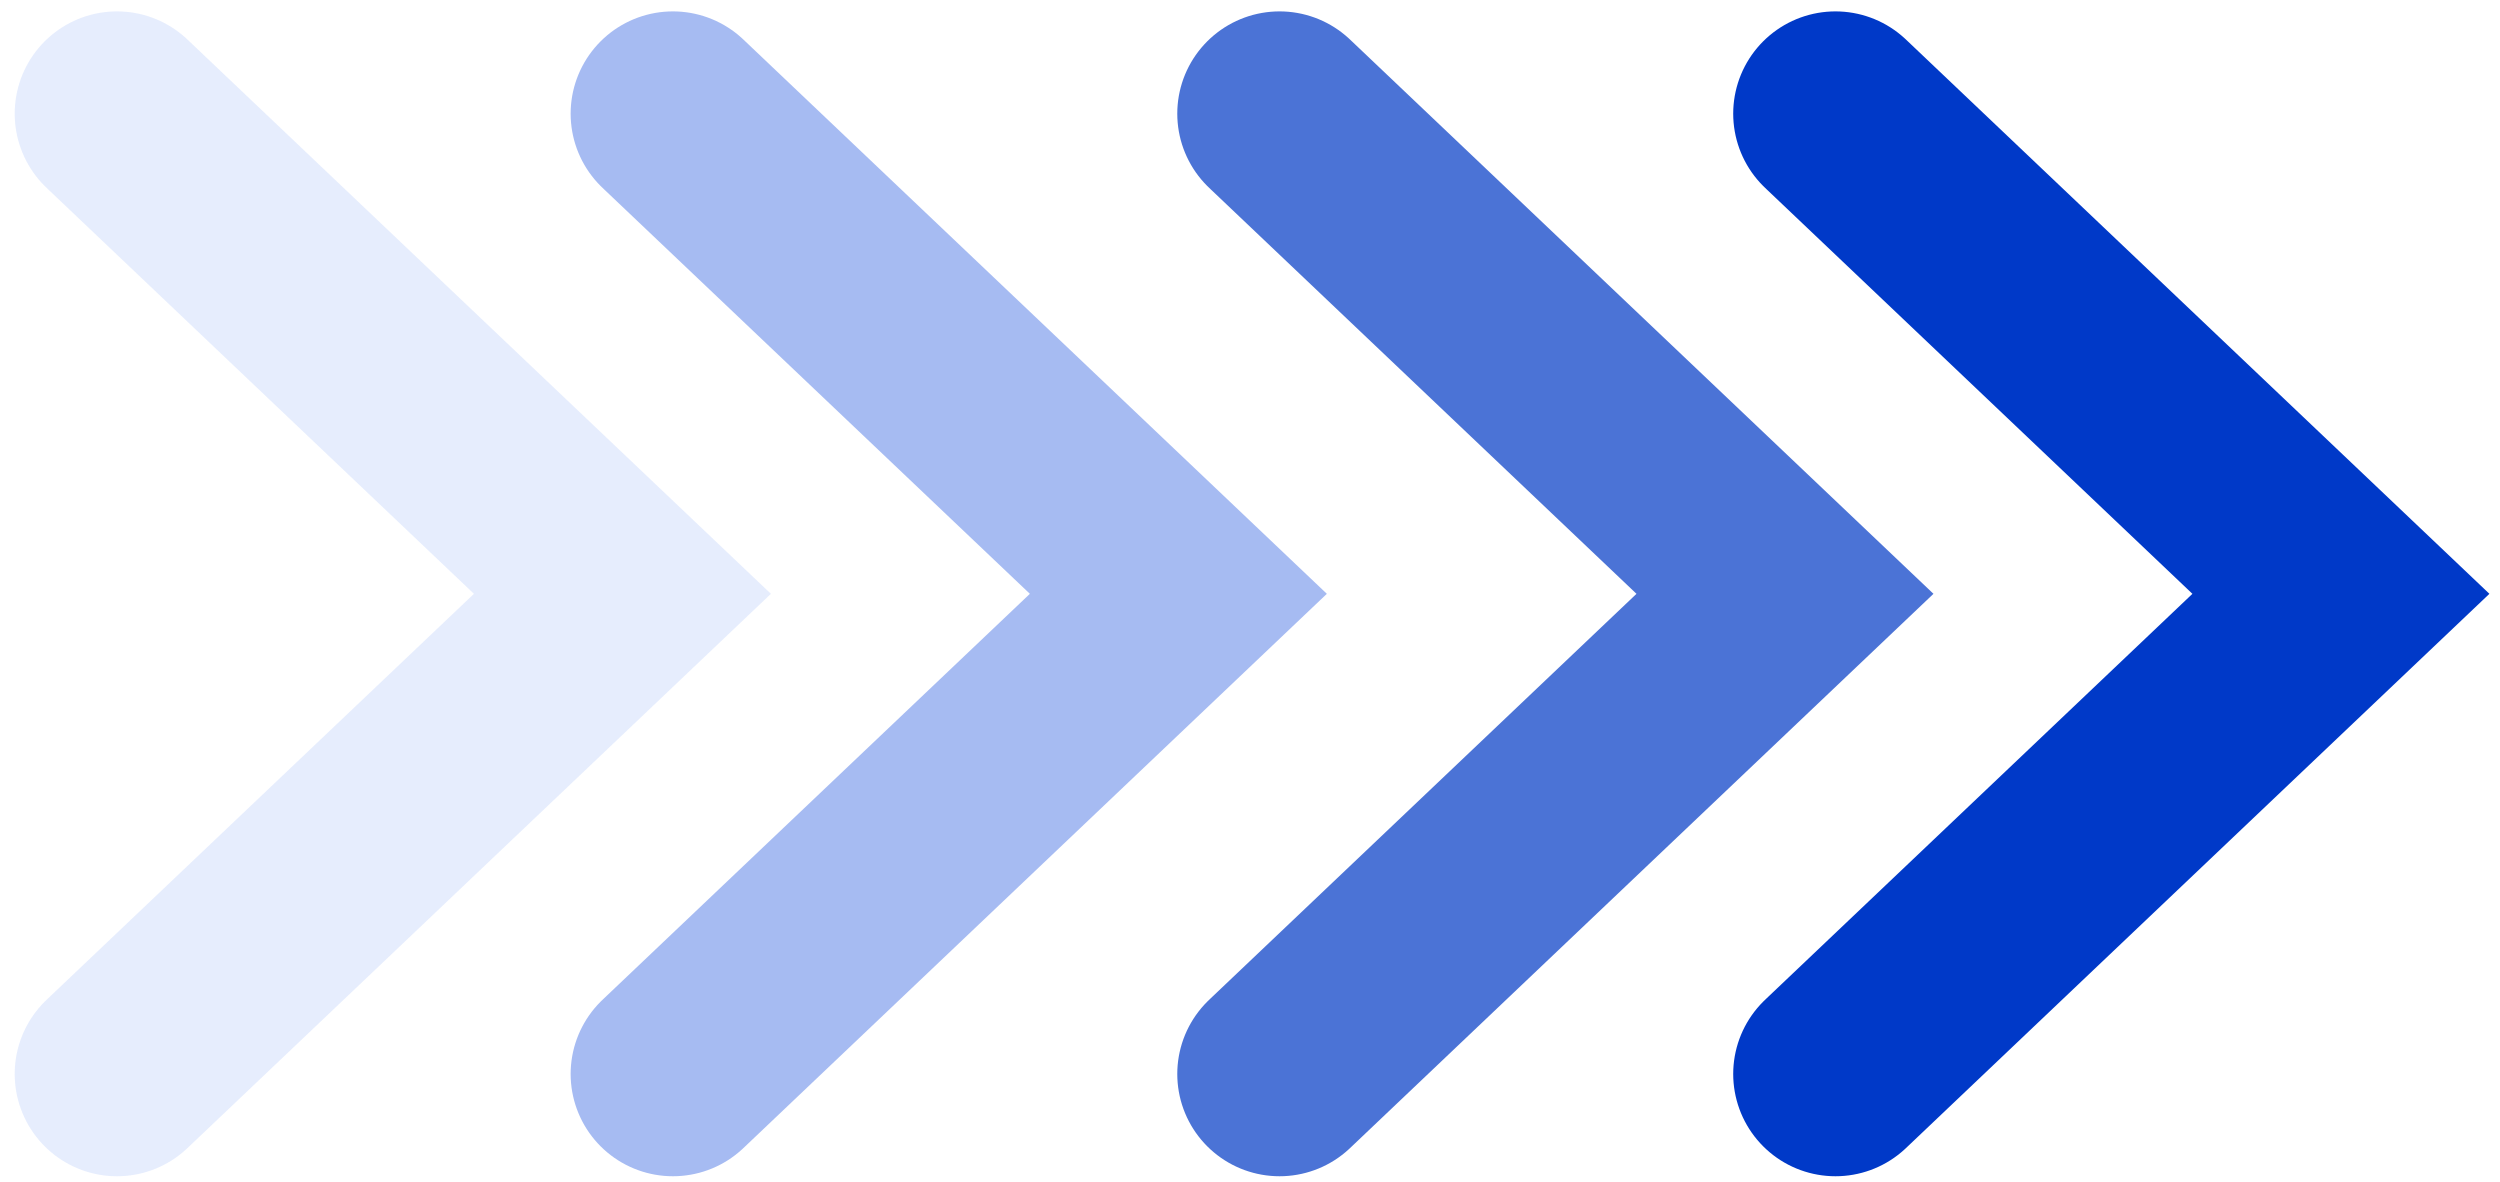 <svg width="110" height="52" viewBox="0 0 110 52" fill="none" xmlns="http://www.w3.org/2000/svg">
<path d="M80.761 5.001L103 26.128L80.761 47.255" stroke="#0039C8" stroke-width="9" stroke-linecap="round"/>
<path d="M56.3 5.001L78.539 26.128L56.3 47.255" stroke="#174ACA" stroke-opacity="0.77" stroke-width="9" stroke-linecap="round"/>
<path d="M29.608 5.001L51.848 26.128L29.608 47.255" stroke="#94AEF0" stroke-opacity="0.83" stroke-width="9" stroke-linecap="round"/>
<path d="M5.147 5.001L27.387 26.128L5.147 47.255" stroke="#CFDCFB" stroke-opacity="0.53" stroke-width="9" stroke-linecap="round"/>
</svg>
